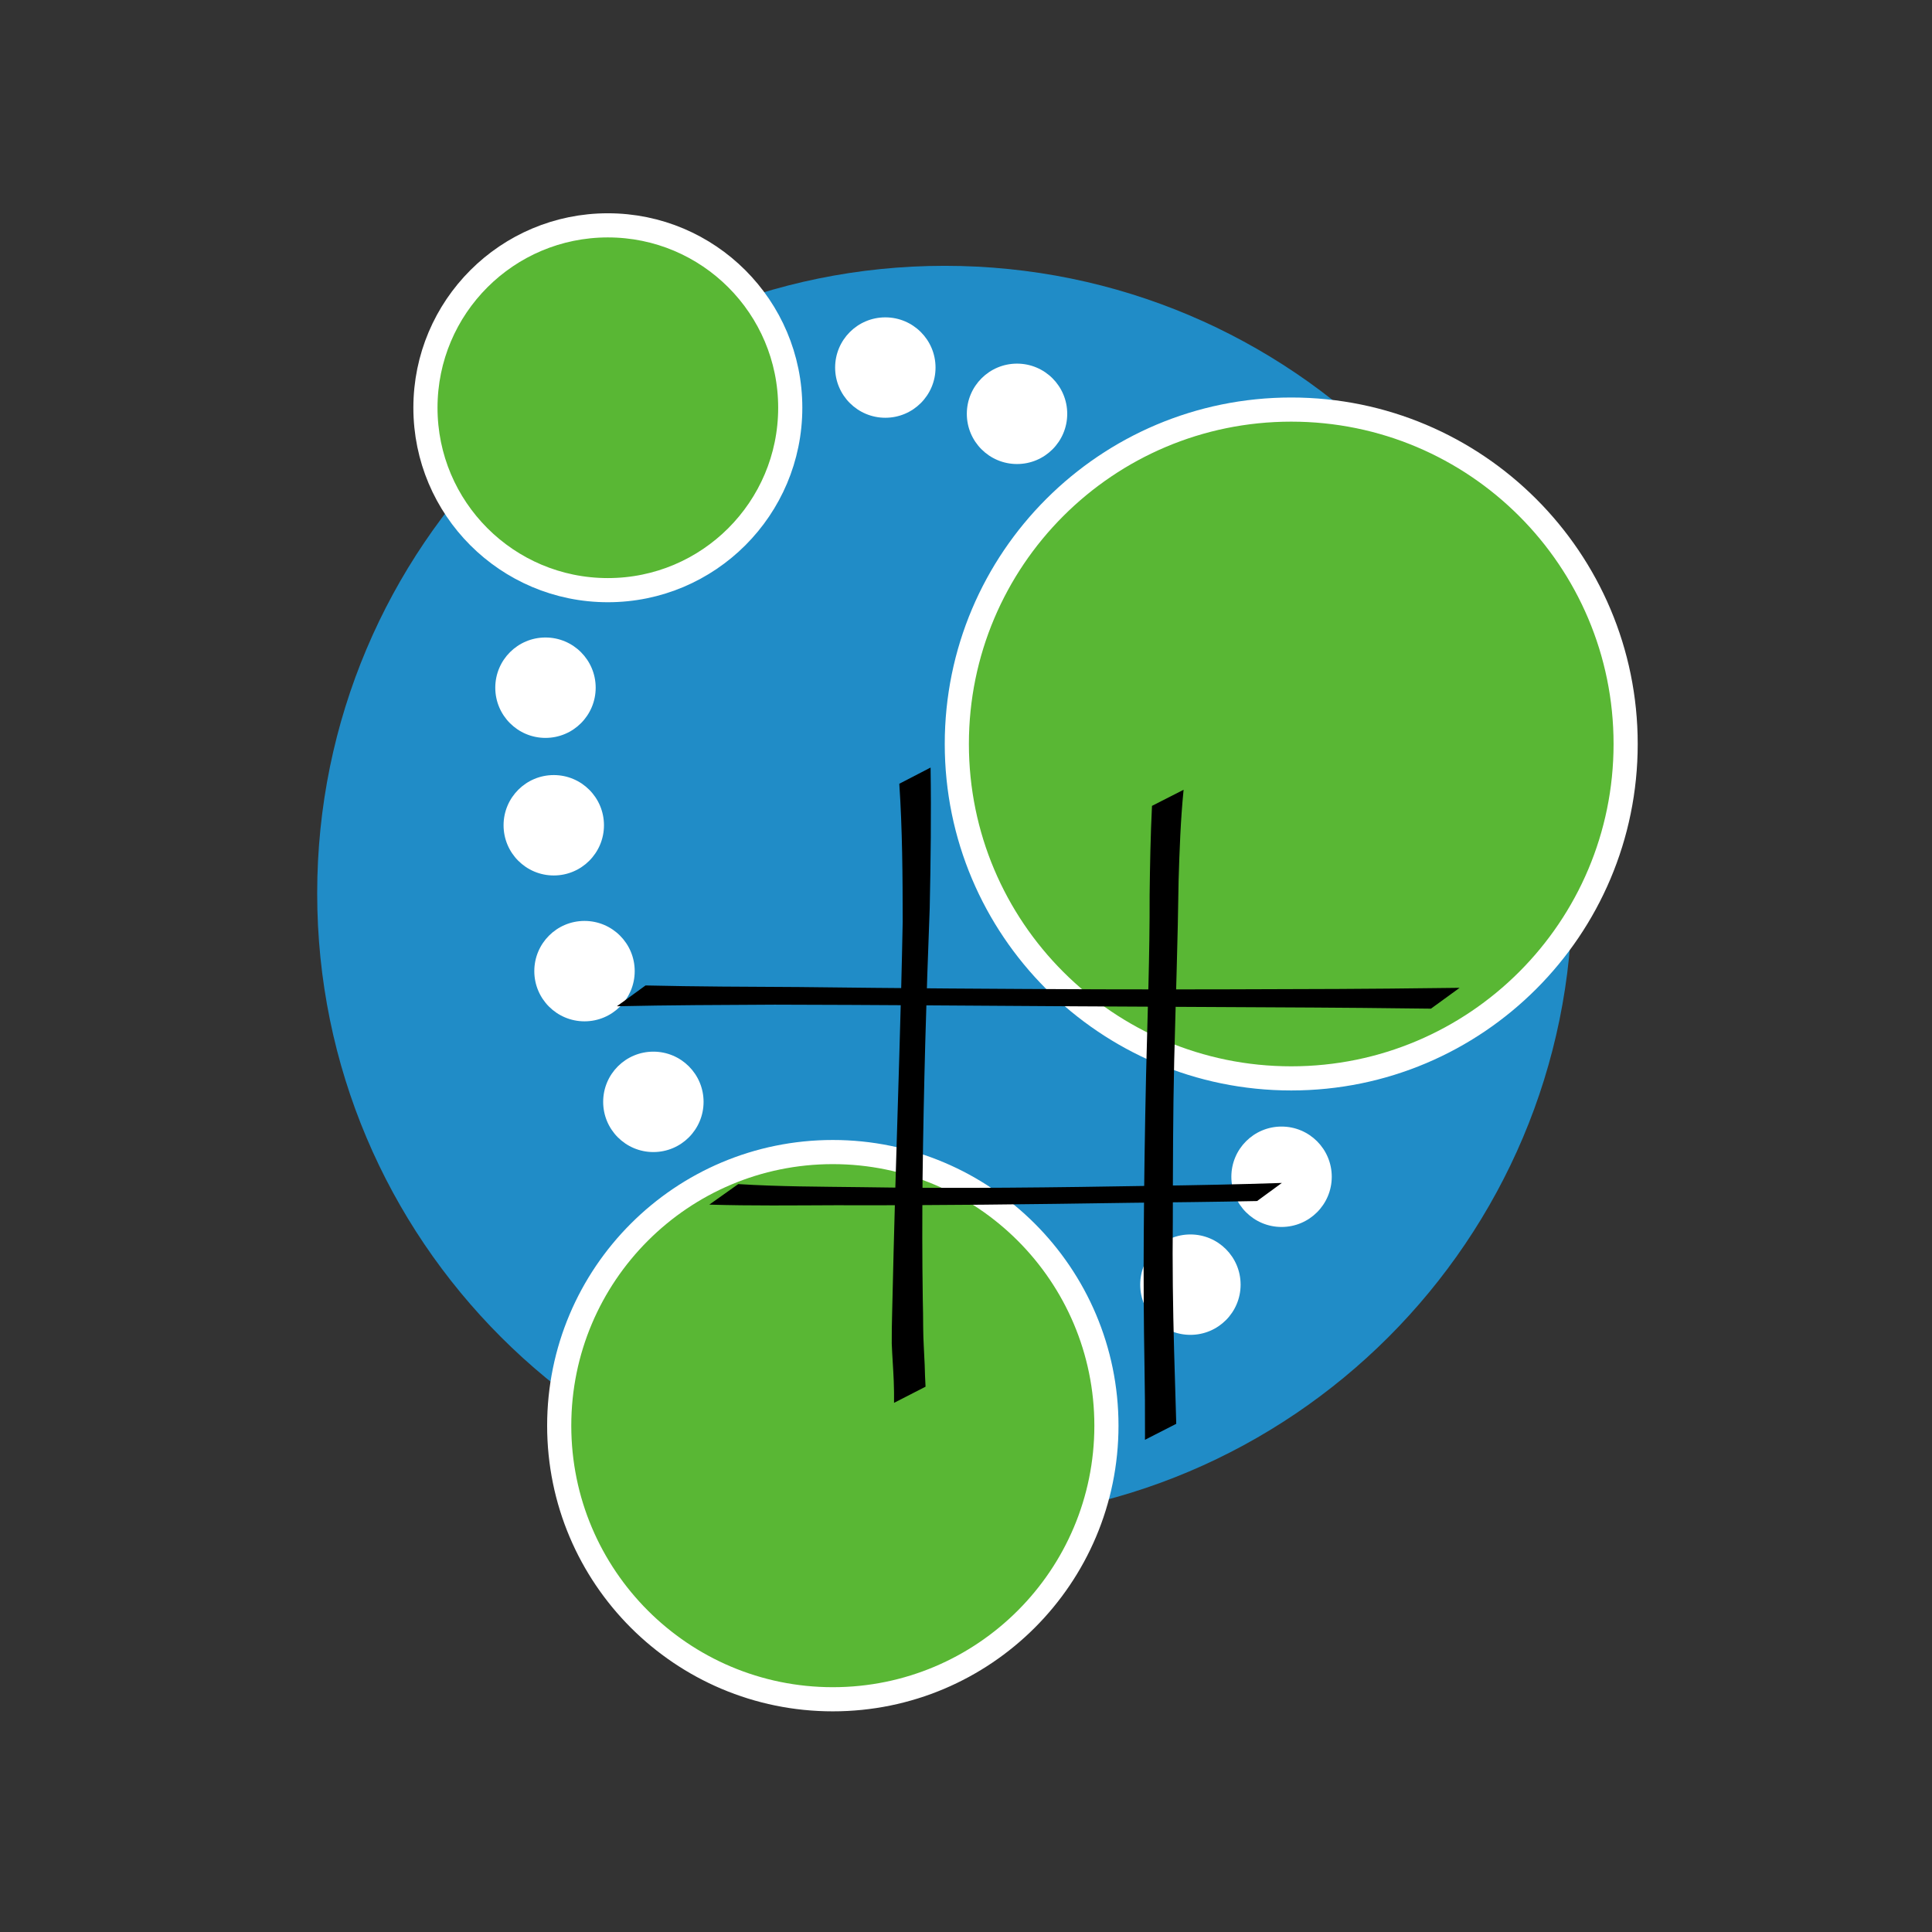 <?xml version="1.0" encoding="UTF-8" standalone="no"?>
<svg
   xmlns:dc="http://purl.org/dc/elements/1.1/"
   xmlns:cc="http://creativecommons.org/ns#"
   xmlns:rdf="http://www.w3.org/1999/02/22-rdf-syntax-ns#"
   xmlns="http://www.w3.org/2000/svg"
   xmlns:sodipodi="http://sodipodi.sourceforge.net/DTD/sodipodi-0.dtd"
   xmlns:inkscape="http://www.inkscape.org/namespaces/inkscape"
   viewBox="0 0 533.333 533.333"
   height="533.333"
   width="533.333"
   xml:space="preserve"
   version="1.1"
   id="svg3718"
   sodipodi:docname="neo4j_cypher.svg"
   inkscape:version="0.92.2 (5c3e80d, 2017-08-06)"><rect x="0" y="0" width="533.333" height="533.333" fill="#333333" stroke="none"/><sodipodi:namedview
     pagecolor="#ffffff"
     bordercolor="#666666"
     borderopacity="1"
     objecttolerance="10"
     gridtolerance="10"
     guidetolerance="10"
     inkscape:pageopacity="0"
     inkscape:pageshadow="2"
     inkscape:window-width="1920"
     inkscape:window-height="1021"
     id="namedview30"
     showgrid="false"
     inkscape:zoom="1.5168751"
     inkscape:cx="266.66666"
     inkscape:cy="266.66666"
     inkscape:window-x="1920"
     inkscape:window-y="0"
     inkscape:window-maximized="1"
     inkscape:current-layer="svg3718" /><defs
     id="defs3722" /><g
     id="g3726"
     transform="matrix(1.333,0,0,-1.333,0,533.333)"><g
       id="g3728"
       transform="scale(0.1)"><path
         d="m 3255.98,2150.96 c 0,-717.72 -581.83,-1299.55 -1299.55,-1299.55 -717.73,0 -1299.559,581.83 -1299.559,1299.55 0,717.72 581.829,1299.55 1299.559,1299.55 717.72,0 1299.55,-581.83 1299.55,-1299.55"
         style="fill:#208cc7;fill-opacity:1;fill-rule:nonzero;stroke:none"
         id="path3730" /><path
         d="m 1233.6,2576.83 c 0,-57.39 -46.56,-103.96 -103.96,-103.96 -57.43,0 -103.97,46.57 -103.97,103.96 0,57.45 46.54,103.97 103.97,103.97 57.4,0 103.96,-46.52 103.96,-103.97"
         style="fill:#ffffff;fill-opacity:1;fill-rule:nonzero;stroke:none"
         id="path3732" /><path
         d="m 1250.77,2291.94 c 0,-57.39 -46.56,-103.96 -103.96,-103.96 -57.43,0 -103.97,46.57 -103.97,103.96 0,57.45 46.54,103.96 103.97,103.96 57.4,0 103.96,-46.51 103.96,-103.96"
         style="fill:#ffffff;fill-opacity:1;fill-rule:nonzero;stroke:none"
         id="path3734" /><path
         d="m 1314.42,1989.87 c 0,-57.39 -46.56,-103.96 -103.96,-103.96 -57.43,0 -103.97,46.57 -103.97,103.96 0,57.45 46.54,103.97 103.97,103.97 57.4,0 103.96,-46.52 103.96,-103.97"
         style="fill:#ffffff;fill-opacity:1;fill-rule:nonzero;stroke:none"
         id="path3736" /><path
         d="m 1457.04,1719.15 c 0,-57.38 -46.56,-103.96 -103.96,-103.96 -57.43,0 -103.97,46.58 -103.97,103.96 0,57.46 46.54,103.97 103.97,103.97 57.4,0 103.96,-46.51 103.96,-103.97"
         style="fill:#ffffff;fill-opacity:1;fill-rule:nonzero;stroke:none"
         id="path3738" /><path
         d="m 2569.19,1340.59 c 0,-57.38 -46.56,-103.96 -103.97,-103.96 -57.43,0 -103.96,46.58 -103.96,103.96 0,57.46 46.53,103.97 103.96,103.97 57.41,0 103.97,-46.51 103.97,-103.97"
         style="fill:#ffffff;fill-opacity:1;fill-rule:nonzero;stroke:none"
         id="path3740" /><path
         d="m 2757.95,1564.02 c 0,-57.38 -46.56,-103.96 -103.97,-103.96 -57.43,0 -103.96,46.58 -103.96,103.96 0,57.46 46.53,103.97 103.96,103.97 57.41,0 103.97,-46.51 103.97,-103.97"
         style="fill:#ffffff;fill-opacity:1;fill-rule:nonzero;stroke:none"
         id="path3742" /><path
         d="m 2210.13,3143.99 c 0,-57.38 -46.56,-103.96 -103.96,-103.96 -57.43,0 -103.97,46.58 -103.97,103.96 0,57.45 46.54,103.97 103.97,103.97 57.4,0 103.96,-46.52 103.96,-103.97"
         style="fill:#ffffff;fill-opacity:1;fill-rule:nonzero;stroke:none"
         id="path3744" /><path
         d="m 1937.4,3239.81 c 0,-57.39 -46.56,-103.96 -103.96,-103.96 -57.43,0 -103.97,46.57 -103.97,103.96 0,57.45 46.54,103.97 103.97,103.97 57.4,0 103.96,-46.52 103.96,-103.97"
         style="fill:#ffffff;fill-opacity:1;fill-rule:nonzero;stroke:none"
         id="path3746" /><path
         d="m 3366.55,2460.28 c 0,-382.48 -310.06,-692.53 -692.53,-692.53 -382.48,0 -692.53,310.05 -692.53,692.53 0,382.47 310.05,692.52 692.53,692.52 382.47,0 692.53,-310.05 692.53,-692.52"
         style="fill:#59b734;fill-opacity:1;fill-rule:nonzero;stroke:none"
         id="path3748" /><path
         d="m 3366.55,2460.28 c 0,-382.48 -310.06,-692.53 -692.53,-692.53 -382.48,0 -692.53,310.05 -692.53,692.53 0,382.47 310.05,692.52 692.53,692.52 382.47,0 692.53,-310.05 692.53,-692.52 z"
         style="fill:none;stroke:#ffffff;stroke-width:50;stroke-linecap:butt;stroke-linejoin:miter;stroke-miterlimit:10;stroke-dasharray:none;stroke-opacity:1"
         id="path3750" /><path
         d="m 2291.31,1048.58 c 0,-312.932 -253.68,-566.611 -566.61,-566.611 -312.93,0 -566.62,253.679 -566.62,566.611 0,312.93 253.69,566.61 566.62,566.61 312.93,0 566.61,-253.68 566.61,-566.61"
         style="fill:#59b734;fill-opacity:1;fill-rule:nonzero;stroke:none"
         id="path3752" /><path
         d="m 2291.31,1048.58 c 0,-312.932 -253.68,-566.611 -566.61,-566.611 -312.93,0 -566.62,253.679 -566.62,566.611 0,312.93 253.69,566.61 566.62,566.61 312.93,0 566.61,-253.68 566.61,-566.61 z"
         style="fill:none;stroke:#ffffff;stroke-width:50;stroke-linecap:butt;stroke-linejoin:miter;stroke-miterlimit:10;stroke-dasharray:none;stroke-opacity:1"
         id="path3754" /><path
         d="m 1636.53,3156.59 c 0,-208.63 -169.12,-377.75 -377.74,-377.75 -208.63,0 -377.747,169.12 -377.747,377.75 0,208.62 169.117,377.74 377.747,377.74 208.62,0 377.74,-169.12 377.74,-377.74"
         style="fill:#59b734;fill-opacity:1;fill-rule:nonzero;stroke:none"
         id="path3756" /><path
         d="m 1636.53,3156.59 c 0,-208.63 -169.12,-377.75 -377.74,-377.75 -208.63,0 -377.747,169.12 -377.747,377.75 0,208.62 169.117,377.74 377.747,377.74 208.62,0 377.74,-169.12 377.74,-377.74 z"
         style="fill:none;stroke:#ffffff;stroke-width:50;stroke-linecap:butt;stroke-linejoin:miter;stroke-miterlimit:10;stroke-dasharray:none;stroke-opacity:1"
         id="path3758" /></g></g><path
     style="fill:#000000"
     id="path32"
     d="m 256.889,211.884 c 0.201,12.927 0.032,25.855 -0.239,38.779 -0.962,24.768 -1.658,49.544 -1.969,74.329 -0.109,11.15 -0.118,22.301 0.052,33.45 0.051,2.672 0.12,5.342 0.113,8.015 0.017,3.459 0.281,6.913 0.418,10.369 0.056,1.992 0.115,3.983 0.237,5.972 0,0 -8.697,4.459 -8.697,4.459 v 0 c 0.02,-2.012 -0.002,-4.024 -0.083,-6.034 -0.139,-3.451 -0.421,-6.893 -0.551,-10.342 -0.02,-2.711 0.03,-5.421 0.101,-8.131 0.262,-11.311 0.534,-22.622 0.861,-33.931 0.71,-24.787 1.591,-49.571 2.058,-74.364 -0.009,-12.701 -0.088,-25.421 -0.936,-38.098 0,0 8.636,-4.473 8.636,-4.473 z"
     inkscape:connector-curvature="0" /><path
     style="fill:#000000"
     id="path34"
     d="m 326.735,218.018 c -0.833,8.328 -1.126,16.69 -1.38,25.052 -0.217,16.589 -0.805,33.169 -1.215,49.754 -0.342,14.747 -0.354,29.498 -0.38,44.247 -0.149,11.932 0.036,23.858 0.353,35.785 0.174,6.265 0.373,12.529 0.553,18.794 0.012,0.466 0.024,0.932 0.037,1.399 0,0 -8.634,4.409 -8.634,4.409 v 0 c 0.003,-0.473 0.007,-0.946 0.01,-1.42 0.029,-6.332 -0.027,-12.665 -0.138,-18.996 -0.208,-11.962 -0.293,-23.923 -0.204,-35.888 0.087,-14.802 0.311,-29.601 0.64,-44.4 0.393,-16.543 1.033,-33.081 0.978,-49.631 0.102,-8.224 0.246,-16.447 0.655,-24.661 0,0 8.724,-4.445 8.724,-4.445 z"
     inkscape:connector-curvature="0" /><path
     style="fill:#000000"
     id="path36"
     d="m 178.202,272.036 c 14.114,0.329 28.233,0.36 42.35,0.439 27.719,0.336 55.439,0.528 83.159,0.625 21.944,0.059 43.887,0.006 65.83,-0.096 9.23,-0.046 18.459,-0.13 27.689,-0.25 1.902,-0.026 3.804,-0.052 5.706,-0.064 0,0 -7.918,5.753 -7.918,5.753 v 0 c -1.845,-0.011 -3.69,-0.035 -5.535,-0.06 -9.001,-0.116 -18.002,-0.197 -27.003,-0.249 -21.745,-0.123 -43.49,-0.222 -65.236,-0.34 -27.796,-0.154 -55.591,-0.405 -83.387,-0.455 -14.52,0.08 -29.042,0.116 -43.559,0.439 0,0 7.903,-5.742 7.903,-5.742 z"
     inkscape:connector-curvature="0" /><path
     style="fill:#000000"
     id="path38"
     d="m 203.795,326.871 c 11.239,0.708 22.516,0.704 33.773,0.846 26.918,0.445 53.833,0.079 80.748,-0.372 11.851,-0.161 23.696,-0.389 35.541,-0.791 0,0 -6.836,4.995 -6.836,4.995 v 0 c -11.714,0.243 -23.429,0.349 -35.145,0.491 -27.059,0.403 -54.116,0.752 -81.178,0.665 -11.627,0.041 -23.264,0.188 -34.886,-0.167 0,0 7.984,-5.667 7.984,-5.667 z"
     inkscape:connector-curvature="0" /></svg>